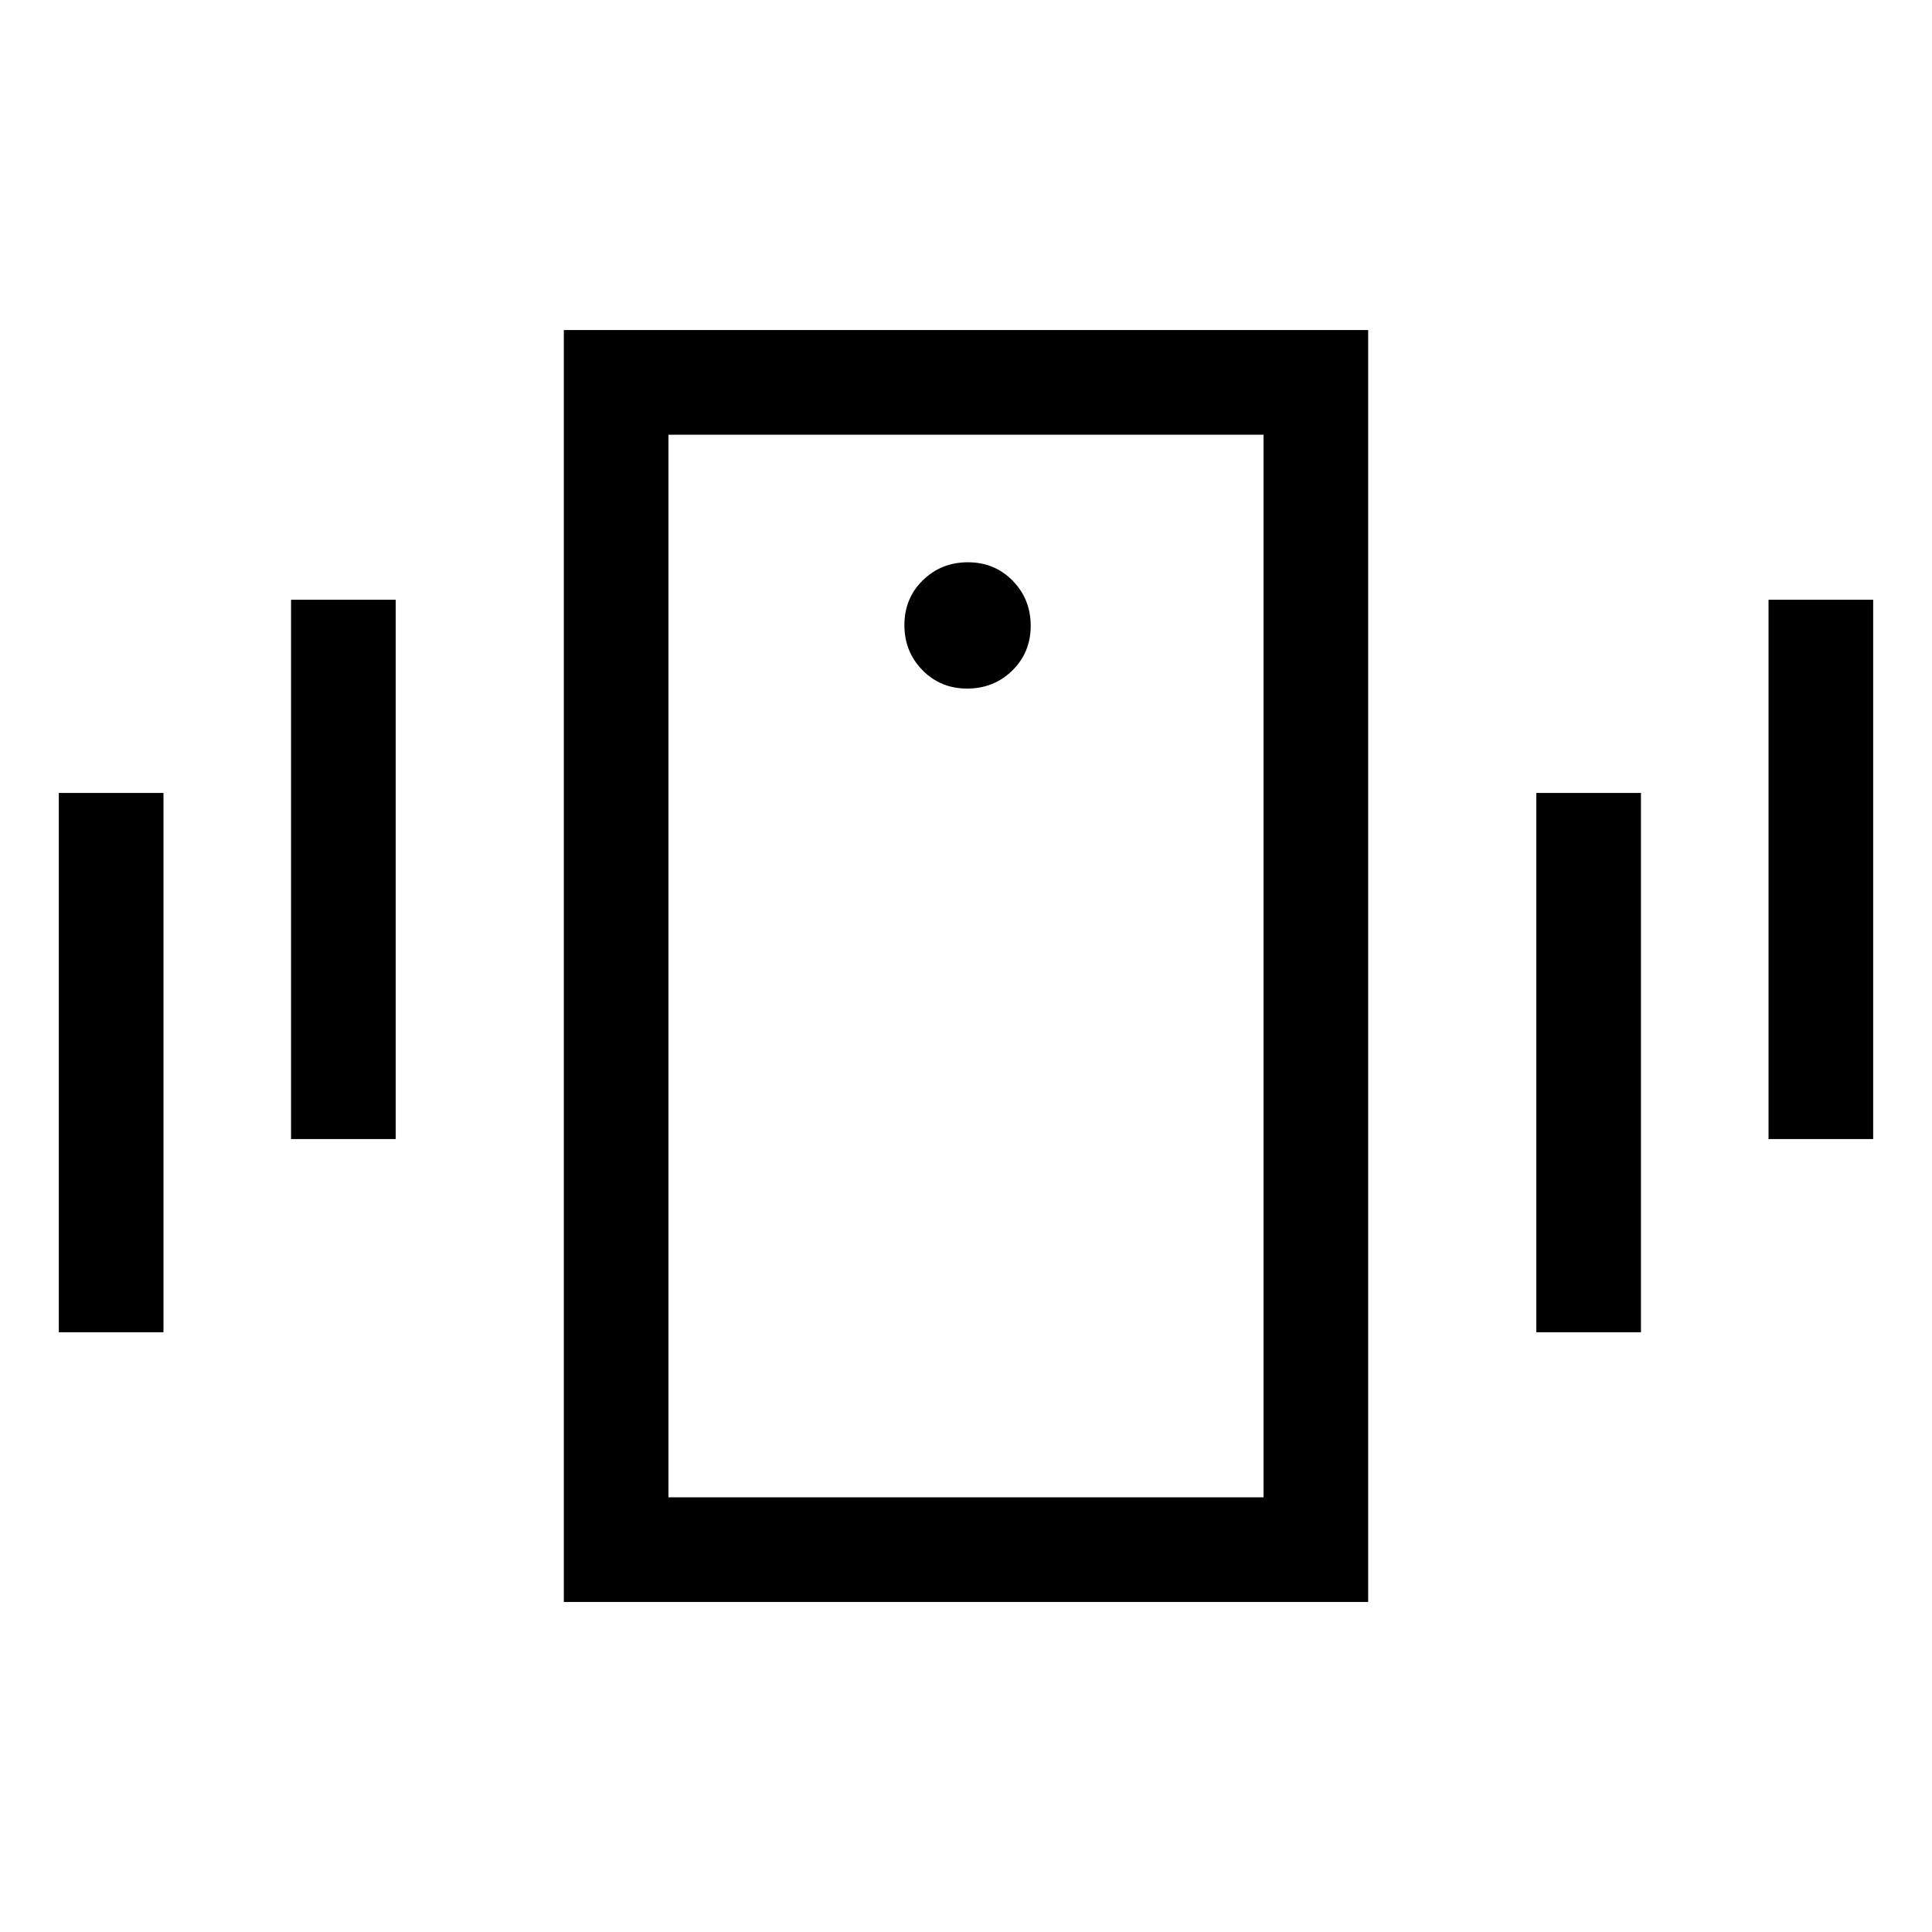 <svg xmlns="http://www.w3.org/2000/svg" height="20" viewBox="0 -960 960 960" width="20"><path d="M280.16-164v-632h399.68v632H280.16Zm347.69-52v-528h-295.7v528h295.7ZM480.59-617.85q13.26 0 22.41-8.97t9.15-22.23q0-13.26-8.97-22.41t-22.23-9.15q-13.26 0-22.41 8.97t-9.15 22.23q0 13.26 8.97 22.41t22.23 9.15ZM29.23-298v-268h52v268h-52Zm115.39-96v-268h52v268h-52Zm734.15 0v-268h52v268h-52Zm-115.39 96v-268h52v268h-52ZM332.15-744v528-528Z"/></svg>